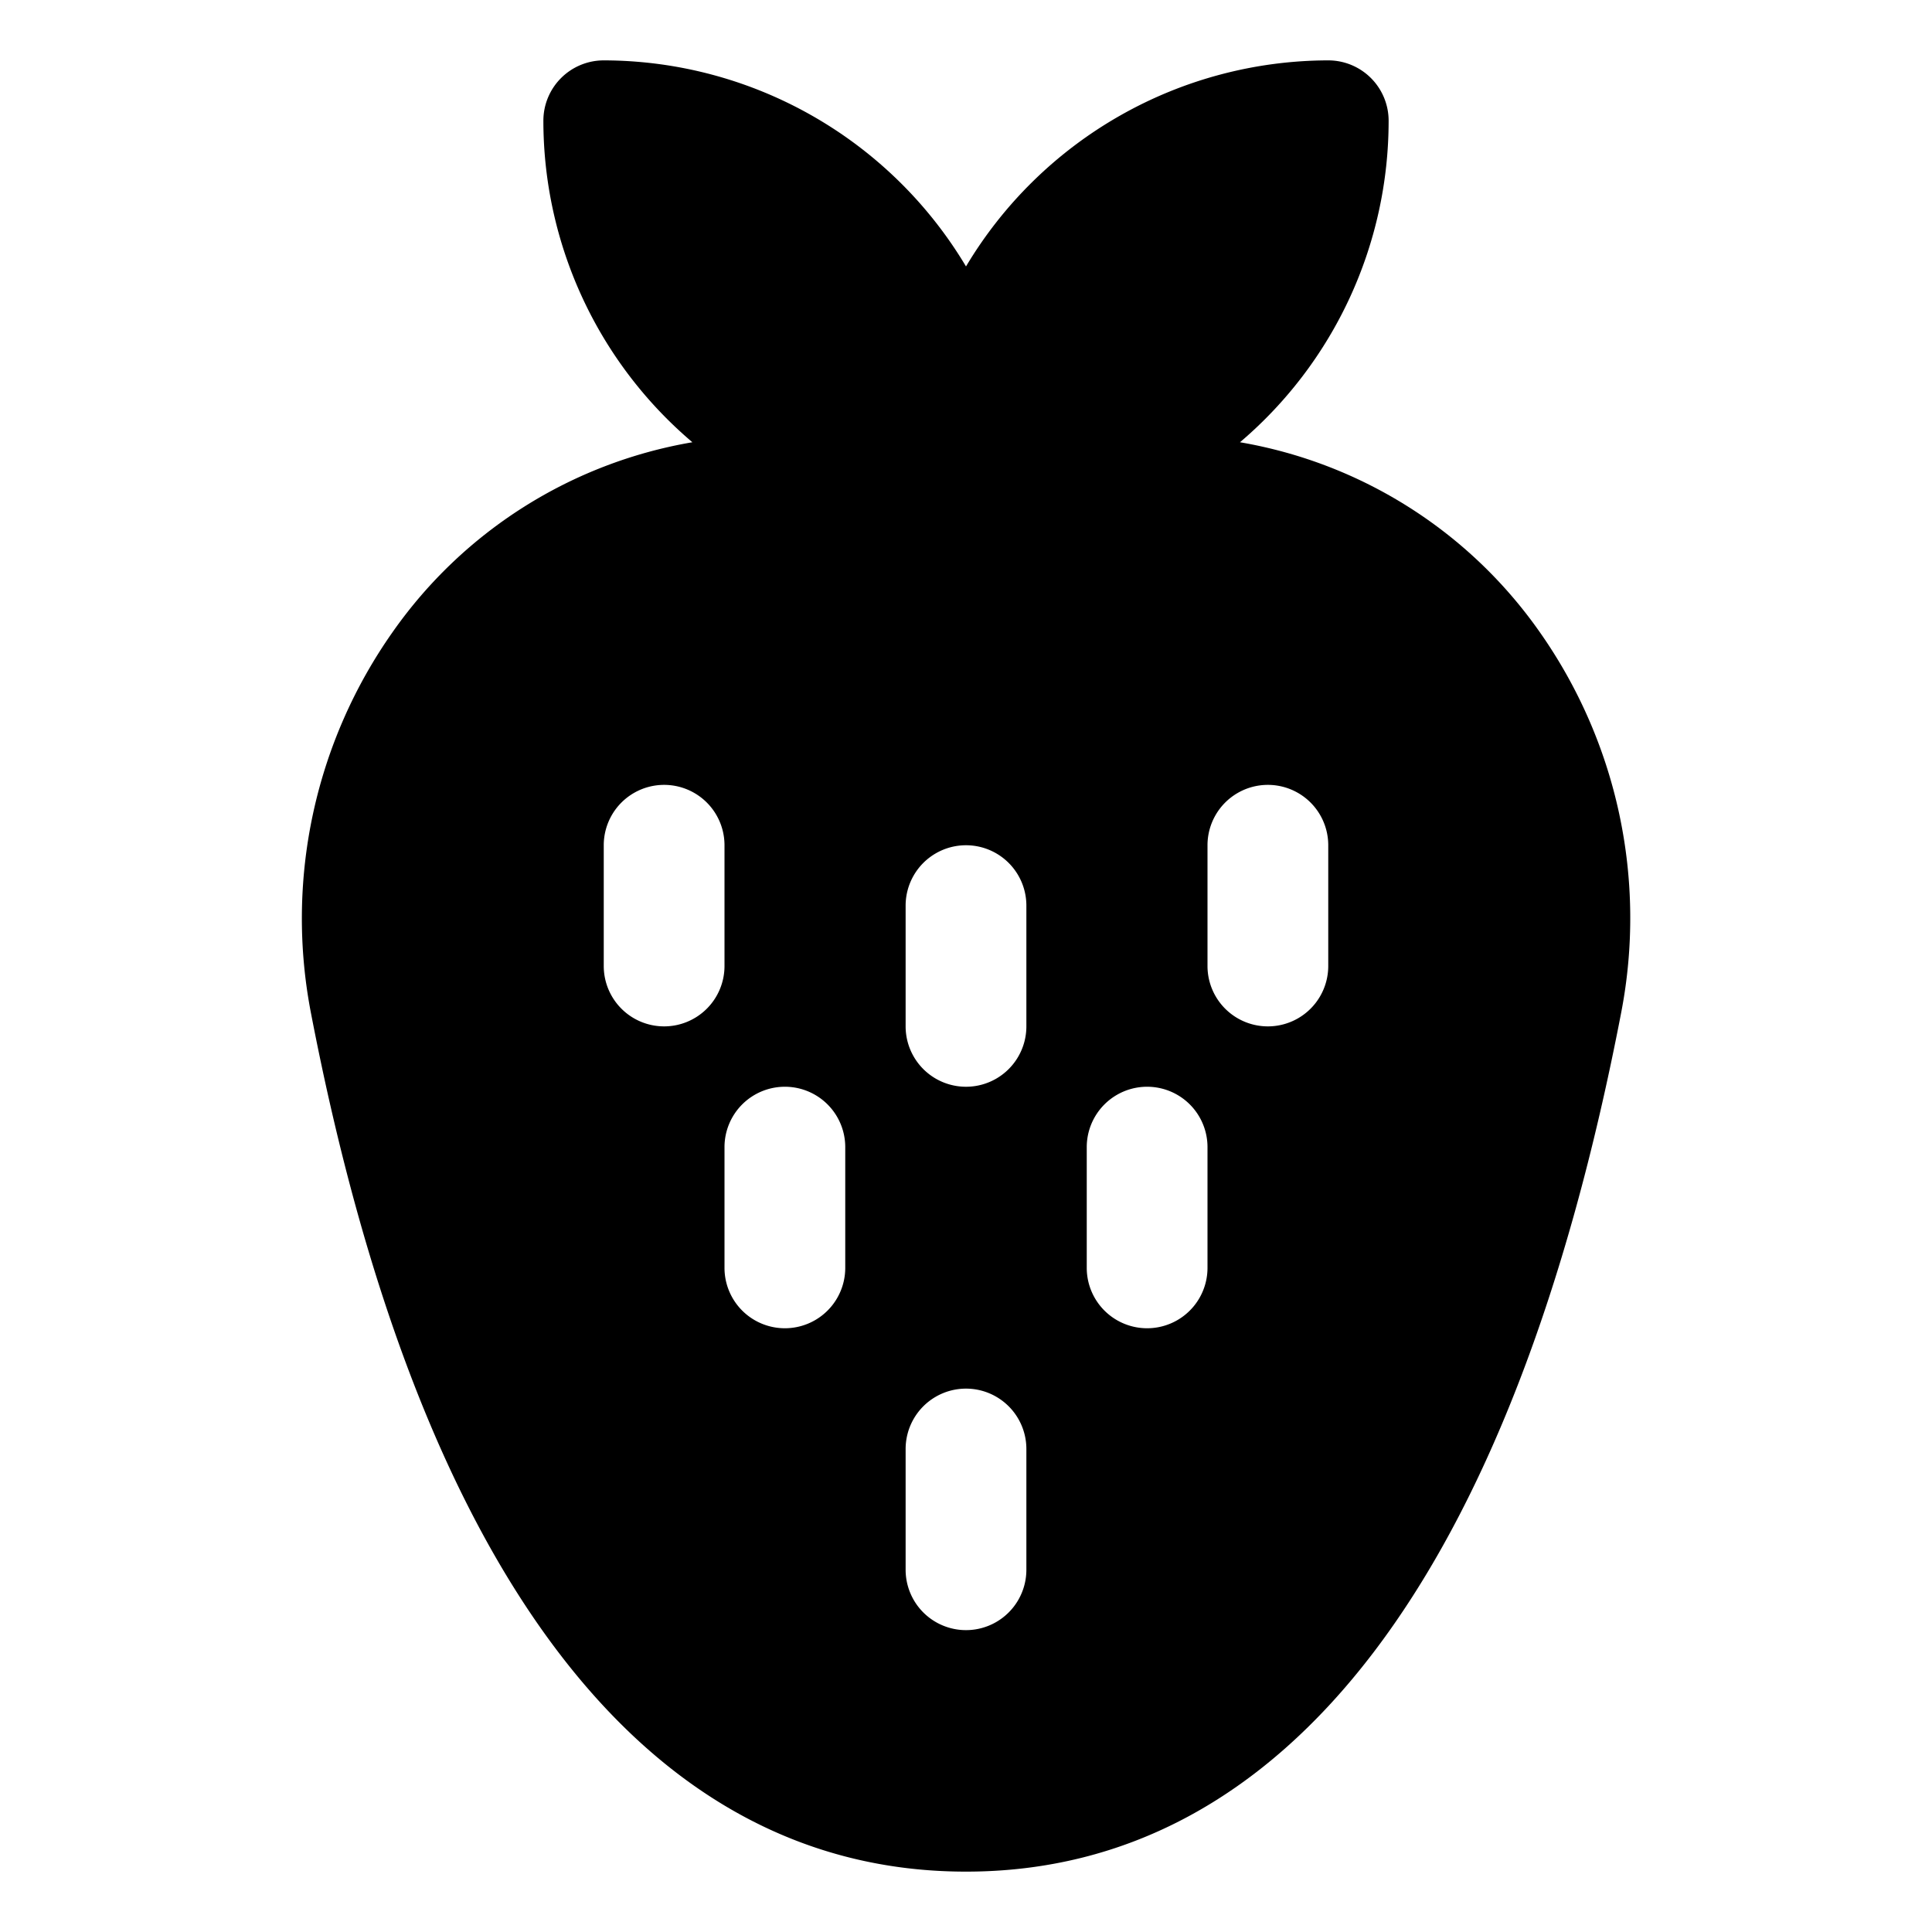 <svg xmlns="http://www.w3.org/2000/svg" viewBox="0 0 32 32"><title>strawberry food menu drink fruit beverage</title><g id="strawberry_food_menu_drink_fruit_beverage" data-name="strawberry food menu drink fruit beverage"><path d="M25.5,10.465a7.632,7.632,0,0,0-4.962-3.14A6.985,6.985,0,0,0,23,2a1,1,0,0,0-1-1,7,7,0,0,0-6,3.413A7,7,0,0,0,10,1,1,1,0,0,0,9,2a6.985,6.985,0,0,0,2.468,5.325,7.632,7.632,0,0,0-4.962,3.14,8.234,8.234,0,0,0-1.357,6.307C6.941,26.08,10.693,31,16,31s9.059-4.92,10.852-14.228A8.234,8.234,0,0,0,25.5,10.465ZM11,17a1,1,0,0,1-1-1V14a1,1,0,0,1,2,0v2A1,1,0,0,1,11,17Zm3,4a1,1,0,0,1-2,0V19a1,1,0,0,1,2,0Zm3,5a1,1,0,0,1-2,0V24a1,1,0,0,1,2,0Zm0-9a1,1,0,0,1-2,0V15a1,1,0,0,1,2,0Zm3,4a1,1,0,0,1-2,0V19a1,1,0,0,1,2,0Zm2-5a1,1,0,0,1-2,0V14a1,1,0,0,1,2,0Z"/></g></svg>